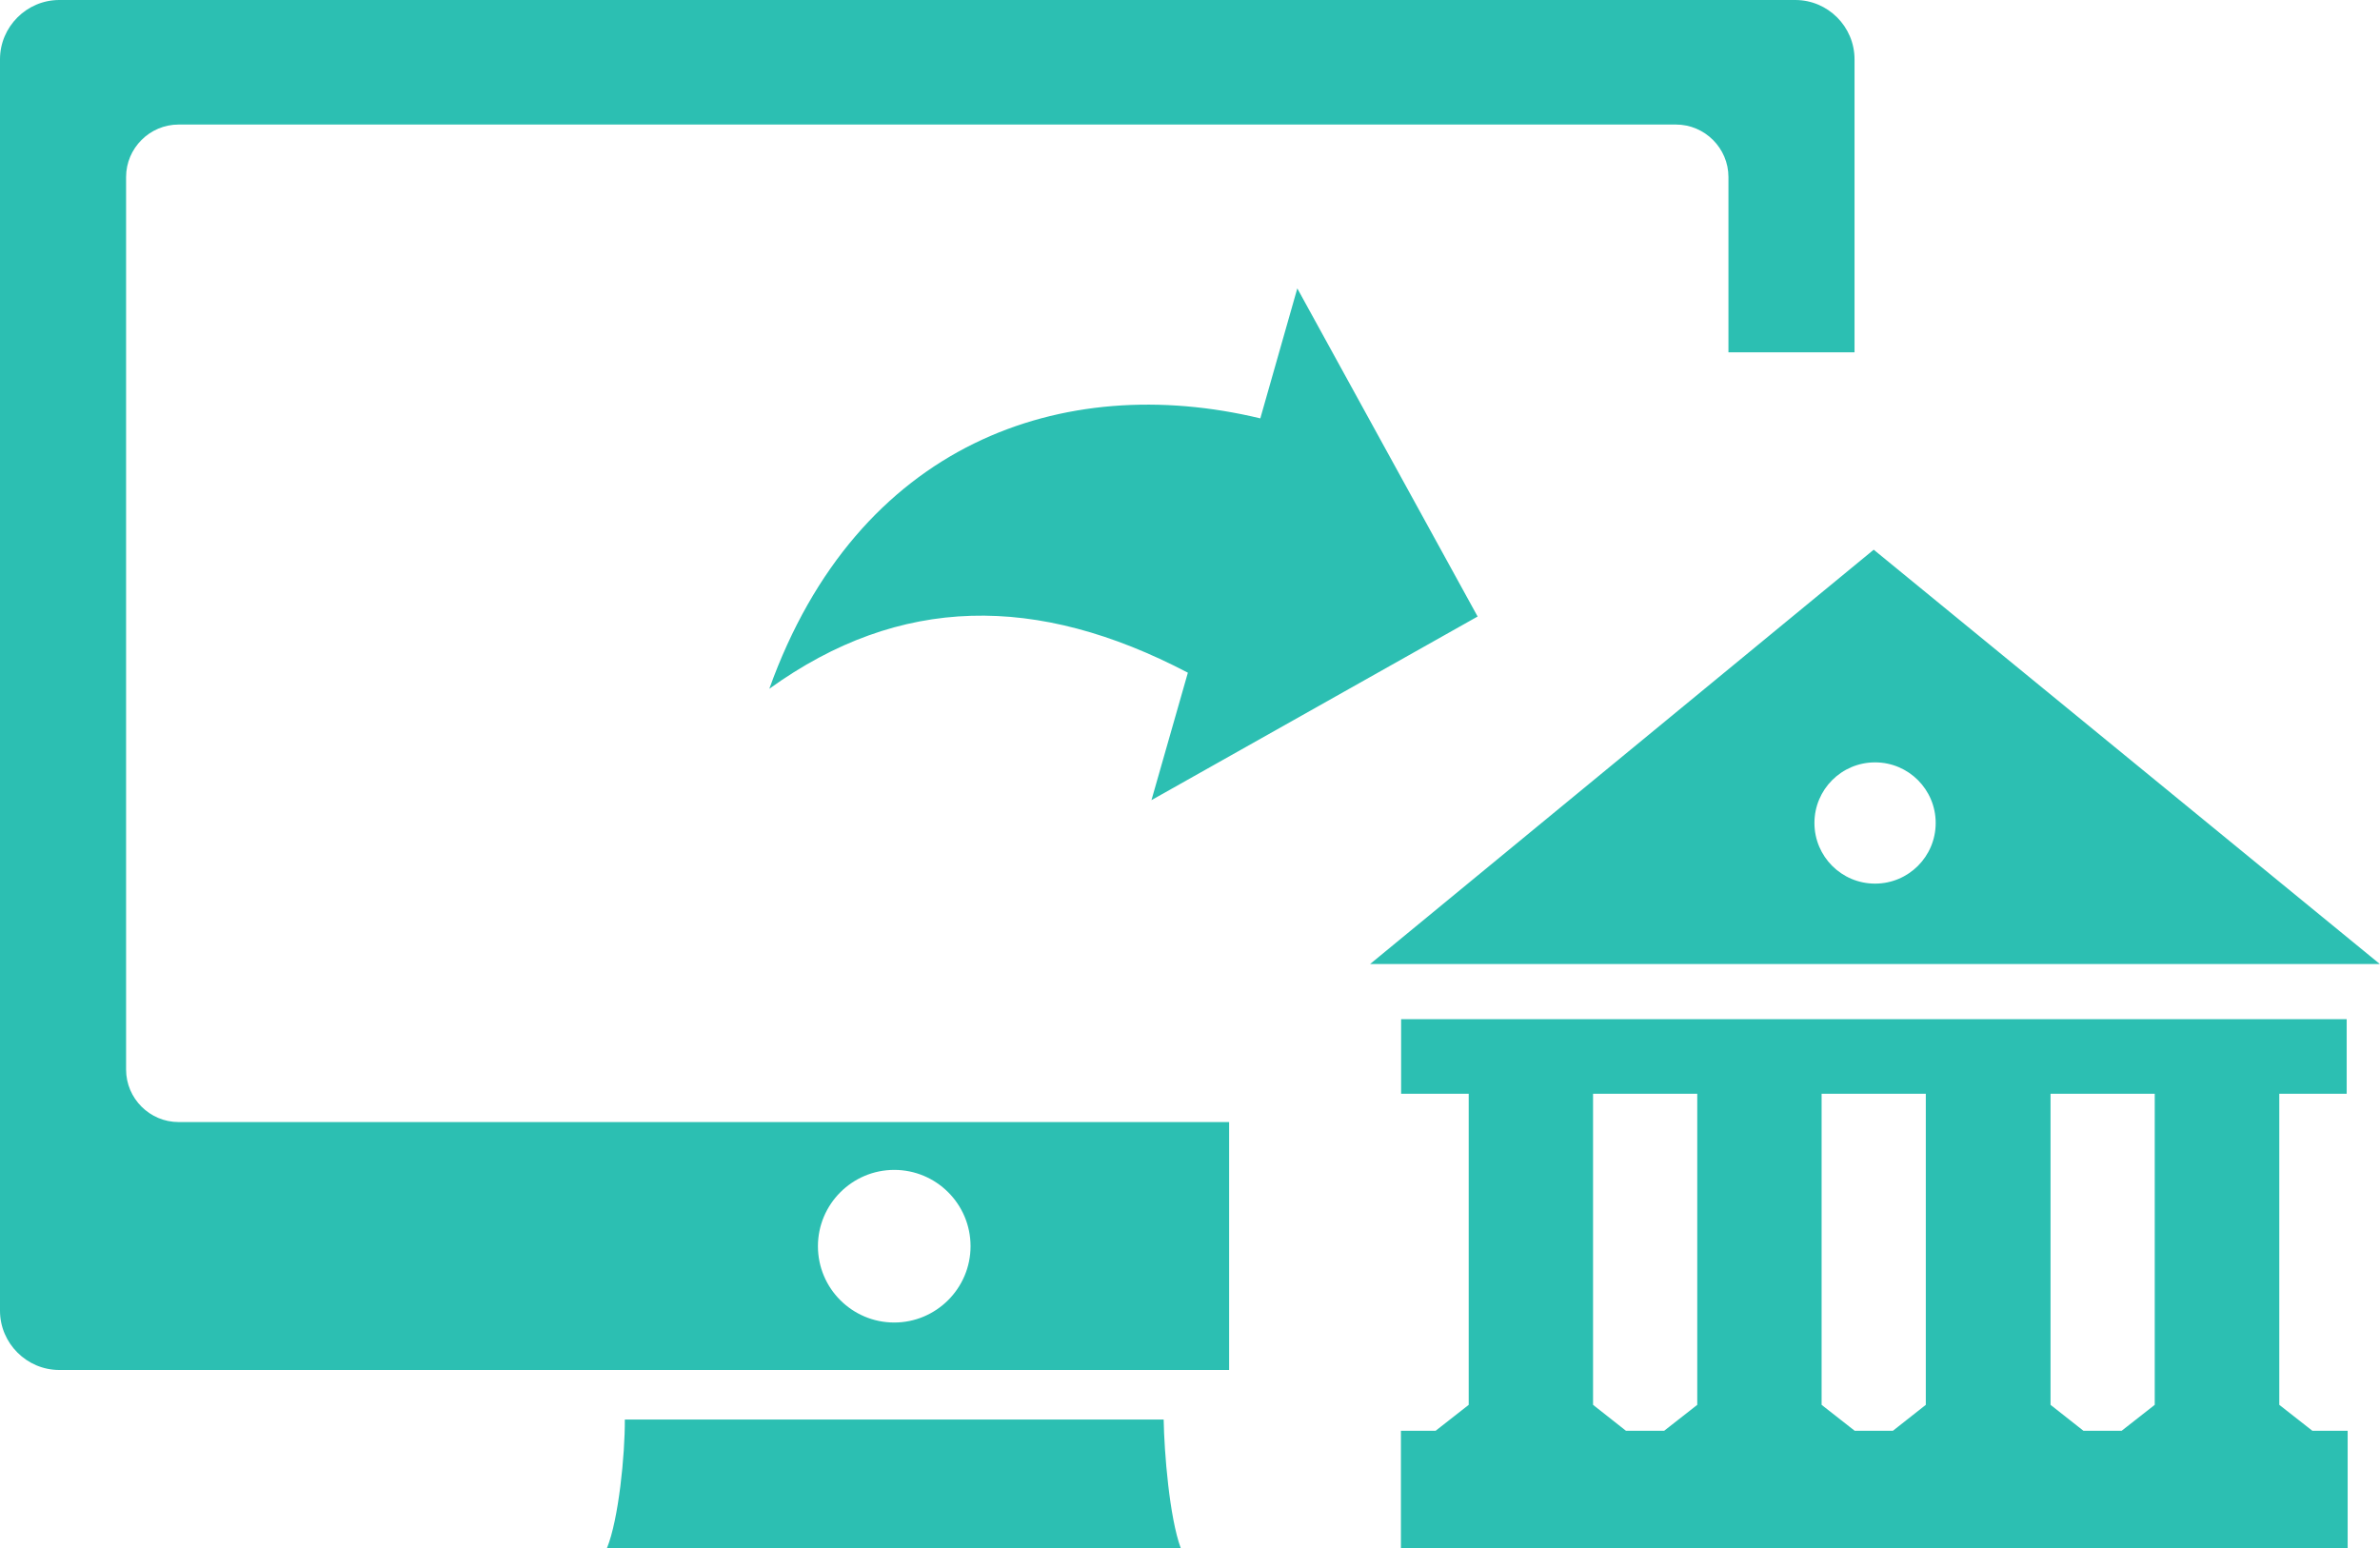 <?xml version="1.0" encoding="utf-8"?><svg version="1.1" id="Layer_1" xmlns="http://www.w3.org/2000/svg" xmlns:xlink="http://www.w3.org/1999/xlink" x="0px" y="0px" viewBox="0 0 122.88 79.92" style="enable-background:new 0 0 122.88 79.92" xml:space="preserve"><style type="text/css">.st0{fill-rule:evenodd;clip-rule:evenodd;}</style><g><path class="st0" d="M76.29,31.83l-16.84,9.48l1.88-6.58c-7.78-4.07-14.85-4.04-21.61,0.83c4.55-12.69,15.16-16.41,25.35-13.96 l1.91-6.71L76.29,31.83L76.29,31.83L76.29,31.83L76.29,31.83z M3.06,0h89.63c1.69,0,3.06,1.38,3.06,3.06v15.13h-6.51V9.14 c0-1.49-1.22-2.71-2.71-2.71H9.22v0c-1.49,0-2.71,1.22-2.71,2.71v46.08c0,1.49,1.22,2.71,2.71,2.71h54.24v12.8H3.06 C1.38,70.73,0,69.35,0,67.67V3.06C0,1.38,1.38,0,3.06,0L3.06,0L3.06,0L3.06,0z M70.74,49.77l26-21.39l26.13,21.39H70.74 L70.74,49.77z M96.81,39.36c1.73,0,3.13,1.4,3.13,3.13c0,1.73-1.4,3.13-3.13,3.13c-1.73,0-3.13-1.4-3.13-3.13 C93.68,40.76,95.08,39.36,96.81,39.36L96.81,39.36z M72.33,79.92v-6.05h1.79l1.71-1.34V56.47h-3.49v-3.85h48.82v3.85h-3.48v16.06 l1.71,1.34h1.82v6.05H72.33L72.33,79.92z M83.95,73.87h1.97l1.71-1.34V56.47h-5.38v16.06L83.95,73.87L83.95,73.87L83.95,73.87z M95.76,73.87h1.97l1.7-1.34V56.47h-5.38v16.06L95.76,73.87L95.76,73.87L95.76,73.87z M107.57,73.87h1.97l1.71-1.34V56.47h-5.38 v16.06L107.57,73.87L107.57,73.87L107.57,73.87z M60.08,73.29c0.03,1.72,0.3,5.05,0.88,6.63H31.34c0.6-1.48,0.93-4.8,0.92-6.63 H60.08L60.08,73.29z M46.17,60.4c2.17,0,3.94,1.76,3.94,3.94c0,2.17-1.77,3.94-3.94,3.94c-2.17,0-3.94-1.76-3.94-3.94 C42.23,62.17,44,60.4,46.17,60.4L46.17,60.4z" fill="#2CBFB2"/></g></svg>